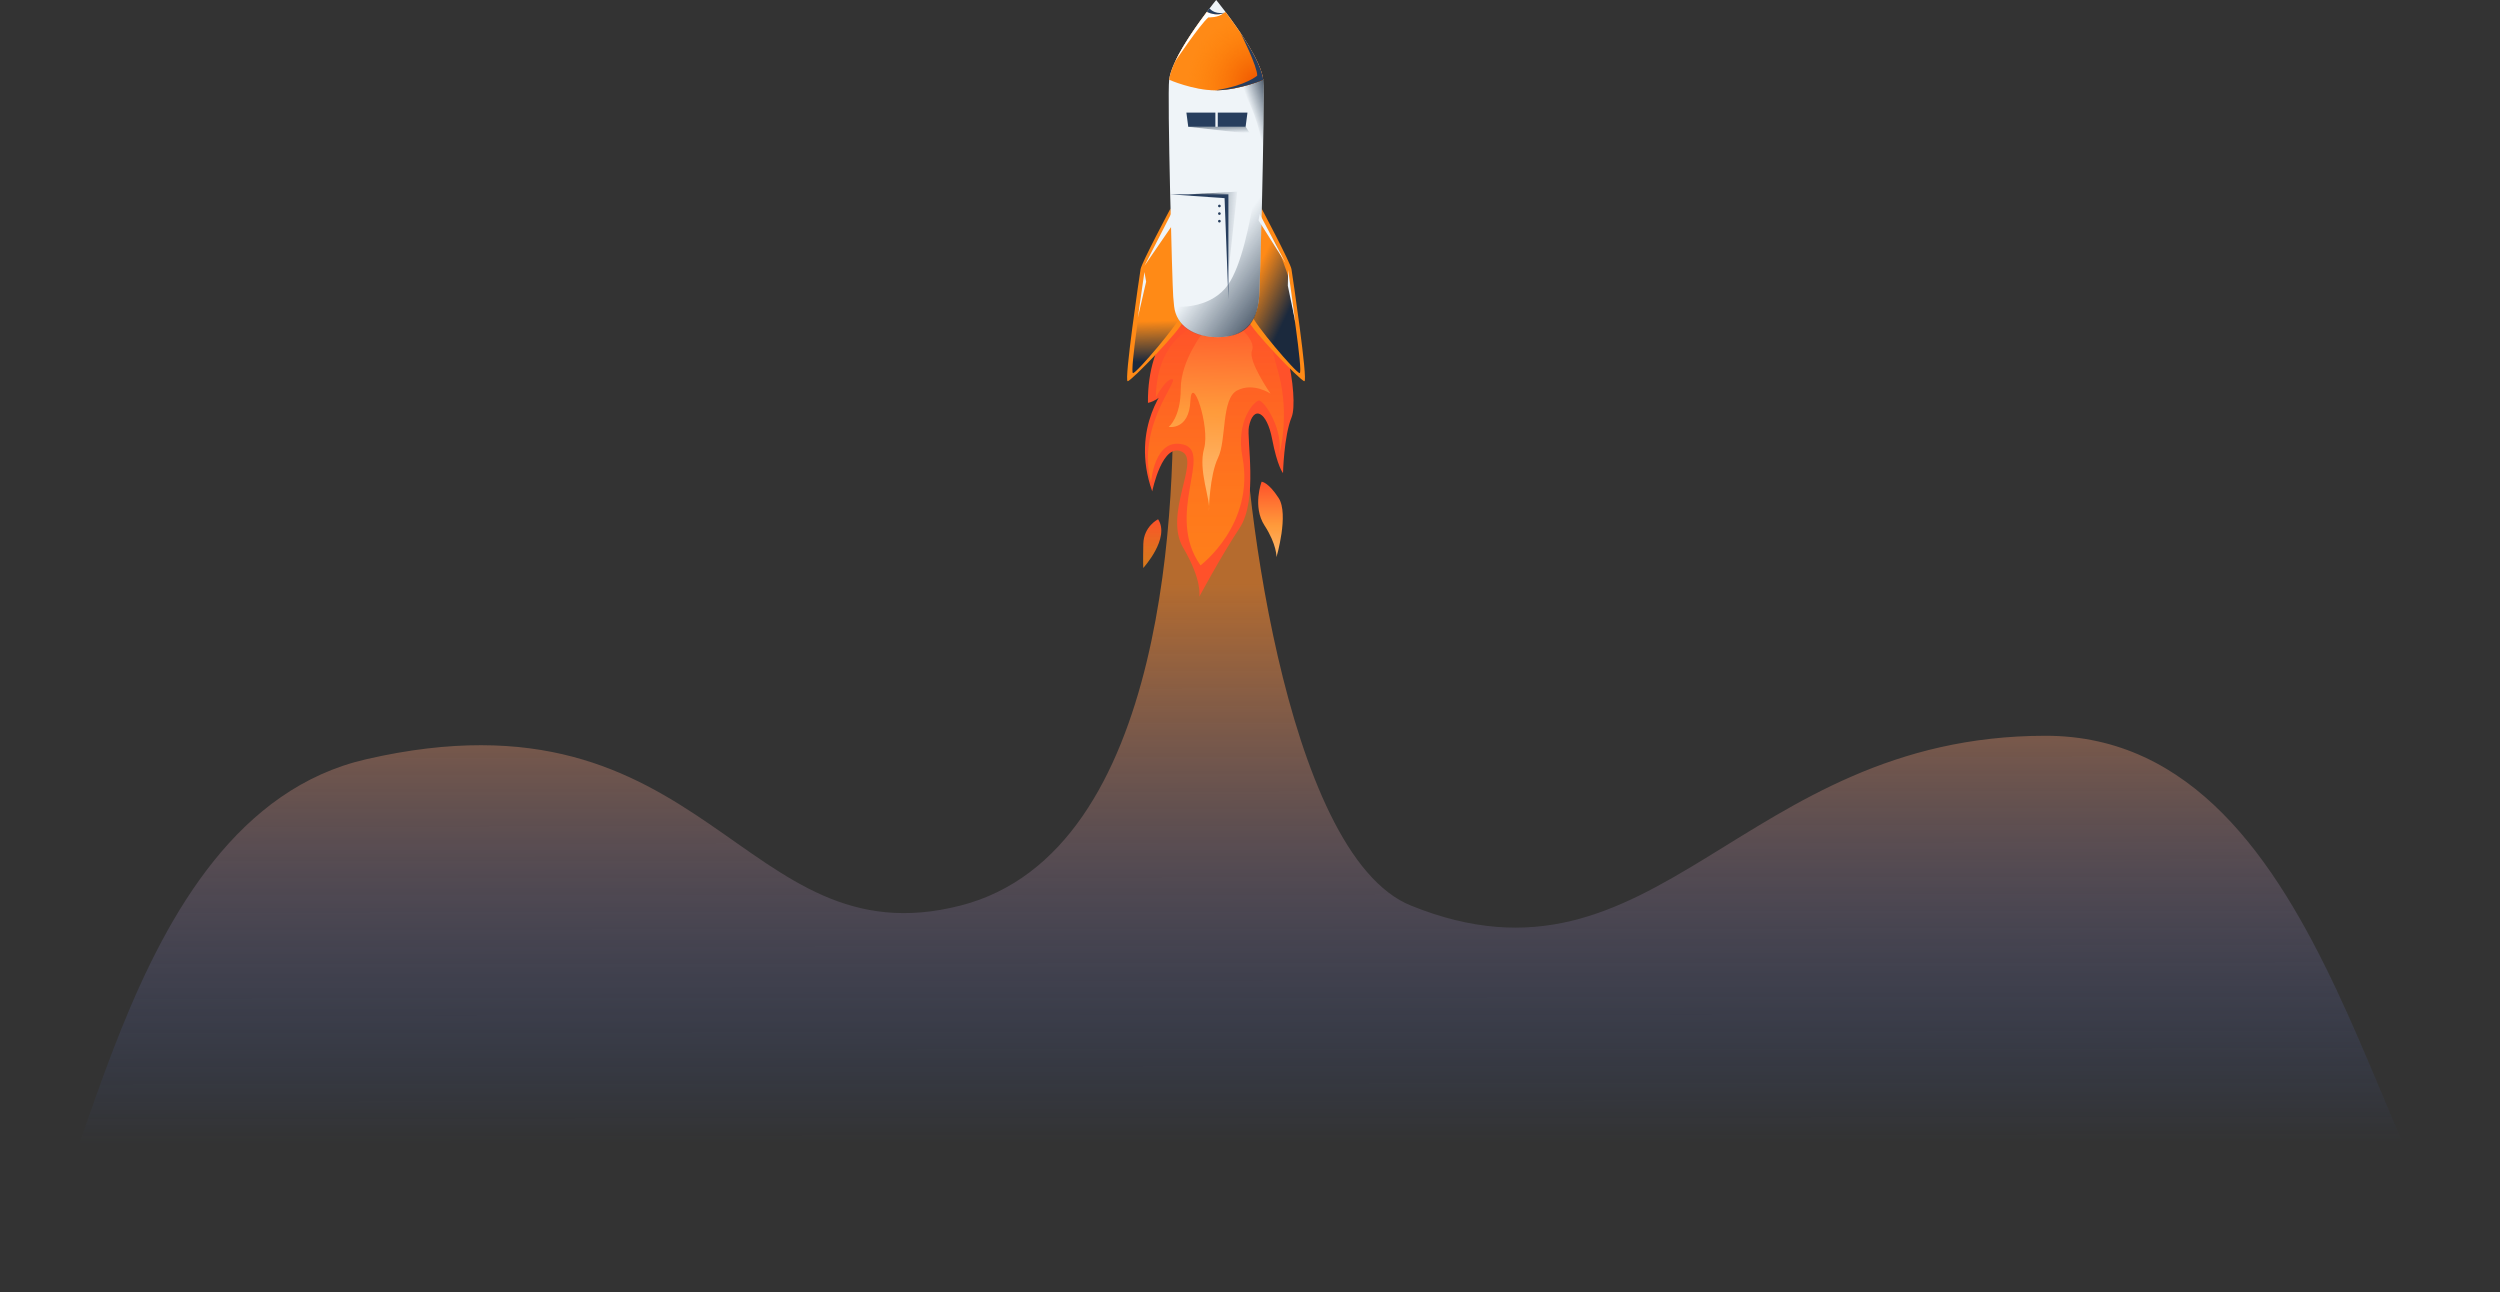 <svg width="1546" height="799" viewBox="0 0 1546 799" fill="none" xmlns="http://www.w3.org/2000/svg">
<rect x="0" y="0" width="1546" height="799" fill="#333333" stroke="none"/>
<path d="M594 560C723.68 526.786 727.44 302.433 725 228.5H768.5C766.623 291.362 793.5 528 872.5 560C1024.5 621.57 1076.03 455 1265 455C1446 455 1469.98 759.031 1546 799L7.126 786.06C4.833 786.696 2.465 786.696 0 786L7.126 786.06C53.035 773.324 68.873 505.692 226.5 469.5C438.63 420.794 457.726 594.902 594 560Z" fill="url(#paint0_linear_1229_641)"/>
<g clip-path="url(#clip0_1229_641)">
<path d="M733.592 192.07C733.592 192.07 709.475 207.235 709.885 249.142C709.885 249.142 719.189 247.67 722.584 237.131C722.584 237.131 698.256 263.614 712.535 303.863C712.535 303.863 718.89 272.371 731.478 279.669C741.639 285.569 719.587 318.15 731.677 338.708C743.754 359.29 741.639 369 741.639 369C741.639 369 755.184 343.705 766.627 326.437C778.057 309.17 770.806 271.382 772.336 263.824C775.097 250.206 783.43 254.399 786.677 271.468C789.923 288.538 793.418 292.57 793.418 292.57C793.418 292.57 793.965 269.625 798.716 258.023C803.468 246.421 793.754 191.204 778.281 189.534C762.808 187.864 733.579 192.082 733.579 192.082L733.592 192.07Z" fill="#FF512A"/>
<path d="M746.291 198.811C746.291 198.811 715.371 204.291 714.786 245.703C714.786 245.703 721.179 233.742 725.047 234.546C728.915 235.35 702.622 264.195 711.838 298.161C711.838 298.161 713.729 270.207 731.913 274.944C750.097 279.694 720.284 318.397 742.398 349.617C742.398 349.617 776.192 324.372 768.318 282.65C764.114 260.398 775.52 248.115 778.48 247.695C781.44 247.274 794.351 265.791 790.831 282.217C790.831 282.217 797.896 258.258 790.831 231.503C783.99 205.577 781.44 198.836 781.44 198.836L746.291 198.836L746.291 198.811Z" fill="url(#paint1_linear_1229_641)"/>
<path d="M780.197 297.877C780.197 297.877 774.339 313.177 782 324.99C789.662 336.803 789.376 344.521 789.376 344.521C789.376 344.521 797.174 317.964 790.732 308.007C784.301 298.05 780.197 297.889 780.197 297.889L780.197 297.877Z" fill="url(#paint2_linear_1229_641)"/>
<path d="M716.154 321.106C716.154 321.106 707.261 325.46 707.025 336.37C706.789 347.292 706.988 351.25 706.988 351.25C706.988 351.25 723.828 332.795 716.154 321.094L716.154 321.106Z" fill="url(#paint3_linear_1229_641)"/>
<path d="M744.599 204.711C744.599 204.711 730.147 222.684 730.171 240.446C730.196 258.208 722.721 264.01 722.721 264.01C722.721 264.01 735.283 266.211 736.129 248.09C736.975 229.982 748.418 263.75 744.599 277.393C740.781 291.037 748.841 309.157 747.56 315.899C747.56 315.899 747.908 294.104 753.244 283.095C758.579 272.087 755.134 246.557 765.109 241.423C775.084 236.29 785.669 243.402 785.669 243.402C785.669 243.402 771.639 223.129 774.214 216.858C776.788 210.587 766.204 202.163 766.204 202.163L744.599 204.687L744.599 204.711Z" fill="url(#paint4_linear_1229_641)"/>
<path d="M723.841 128.937C723.841 128.937 706.03 162.334 705.346 166.428C704.662 170.523 695.06 235.734 697.348 235.734C699.637 235.734 730.93 203.017 731.627 198.7C732.311 194.383 723.853 128.937 723.853 128.937L723.841 128.937Z" fill="#FF8A16"/>
<path d="M723.841 128.937C723.841 128.937 708.381 167.195 707.697 171.29C707.013 175.384 698.381 230.712 700.669 230.712C702.958 230.712 729.438 199.368 730.122 195.051C730.806 190.734 723.841 128.937 723.841 128.937Z" fill="url(#paint5_linear_1229_641)"/>
<path d="M780.147 128.937C780.147 128.937 797.958 162.334 798.642 166.428C799.326 170.523 808.928 235.734 806.639 235.734C804.351 235.734 773.057 203.017 772.361 198.7C771.664 194.383 780.134 128.937 780.134 128.937L780.147 128.937Z" fill="#FF8A16"/>
<path d="M780.532 128.937C780.532 128.937 795.992 167.195 796.677 171.29C797.361 175.384 805.992 230.724 803.716 230.724C801.44 230.724 774.948 199.38 774.264 195.063C773.58 190.746 780.545 128.95 780.545 128.95L780.532 128.937Z" fill="url(#paint6_linear_1229_641)"/>
<path d="M780.421 125.066C779.737 153.663 778.916 180.121 778.642 183.548C777.274 200.704 767.896 208.496 753.07 208.496C738.244 208.496 727.386 201.372 726.067 189.386C725.881 187.654 725.694 185.712 725.52 183.535C724.923 176.077 721.764 59.83 723.008 49.316C724.376 37.788 738.244 18.034 746.316 7.36C749.712 2.882 752.087 -0.012 752.087 -0.012C752.087 -0.012 754.463 2.87 757.846 7.36C765.918 18.034 779.786 37.8 781.154 49.316C781.826 54.994 781.217 91.496 780.408 125.053L780.421 125.066Z" fill="#EFF4F8"/>
<path d="M780.421 125.066C779.737 153.663 778.916 180.121 778.642 183.548C777.274 200.704 769.164 208.496 753.07 208.496C736.975 208.496 727.386 201.372 726.067 189.386C730.819 190.326 749.687 189.955 759.426 176.052C775.694 152.847 781.453 72.434 781.453 72.434C781.615 72.472 780.271 124.979 780.421 125.041L780.421 125.066Z" fill="url(#paint7_linear_1229_641)"/>
<path d="M781.167 49.329C781.167 49.329 767.298 55.34 753.094 55.822C752.609 55.835 752.137 55.847 751.652 55.847C737.833 55.847 723.007 49.329 723.007 49.329C723.405 46.026 724.823 42.043 726.838 37.8C731.851 27.237 740.557 15.004 746.316 7.384C751.366 9.697 754.873 8.869 756.614 8.102C756.739 8.052 756.863 7.991 756.963 7.941C757.56 7.644 757.858 7.397 757.858 7.397C760.532 10.934 763.841 15.462 767.124 20.372C767.124 20.372 767.137 20.397 767.149 20.422C773.778 30.305 780.246 41.672 781.167 49.366L781.167 49.329Z" fill="#FF8A16"/>
<path d="M781.167 49.329C781.167 49.329 767.298 55.34 753.094 55.822C752.609 55.835 752.137 55.847 751.652 55.847C737.833 55.847 723.007 49.329 723.007 49.329C723.405 46.026 724.823 42.043 726.838 37.8C731.851 27.237 740.557 15.004 746.316 7.384C751.366 9.697 754.873 8.869 756.614 8.102C756.739 8.052 756.863 7.991 756.963 7.941C757.56 7.644 757.858 7.397 757.858 7.397C760.532 10.934 763.841 15.462 767.124 20.372C767.124 20.372 767.137 20.397 767.149 20.422C773.778 30.305 780.246 41.672 781.167 49.366L781.167 49.329Z" fill="url(#paint8_radial_1229_641)"/>
<path d="M733.667 69.651L751.589 69.651L751.589 78.396L734.811 78.396L733.667 69.651Z" fill="#273E5E"/>
<path d="M771.428 69.651L770.284 78.396L753.07 78.396L753.07 69.651L771.428 69.651Z" fill="#273E5E"/>
<path d="M724.189 132.314L707.709 164.437L725.134 139.031L724.189 132.314Z" fill="#EFF4F8"/>
<path d="M779.003 132.314L795.06 162.792L778.281 136.272L779.003 132.314Z" fill="#EFF4F8"/>
<path d="M707.709 168.234L703.617 196.535L708.778 174.172L707.709 168.234Z" fill="#EFF4F8"/>
<path d="M796.614 166.997L801.042 199.219L796.391 176.707L796.614 166.997Z" fill="#EFF4F8"/>
<path d="M756.614 8.089C753.729 11.009 747.236 10.761 747.236 10.761C741.838 15.499 727.286 37.095 726.851 37.788C731.863 27.225 740.569 14.992 746.328 7.372C751.378 9.685 754.885 8.856 756.627 8.089L756.614 8.089Z" fill="white"/>
<path d="M756.963 7.916C756.851 7.966 756.739 8.028 756.614 8.077C754.873 8.844 751.366 9.673 746.316 7.36L747.995 5.17C747.995 5.17 750.532 8.894 756.963 7.916Z" fill="#273E5E"/>
<path d="M781.167 49.329C781.167 49.329 767.299 55.34 753.095 55.822C752.61 55.835 752.137 55.847 751.652 55.847C770.806 52.916 777.46 46.768 777.46 46.768C777.597 41.153 767.746 21.597 767.137 20.384C773.766 30.268 780.234 41.635 781.154 49.329L781.167 49.329Z" fill="#273E5E"/>
<path d="M754.91 127.379C754.91 126.921 754.537 126.55 754.077 126.55C753.617 126.55 753.244 126.921 753.244 127.379C753.244 127.836 753.617 128.207 754.077 128.207C754.537 128.207 754.91 127.836 754.91 127.379Z" fill="#273E5E"/>
<path d="M754.91 132.079C754.91 131.621 754.537 131.25 754.077 131.25C753.617 131.25 753.244 131.621 753.244 132.079C753.244 132.537 753.617 132.908 754.077 132.908C754.537 132.908 754.91 132.537 754.91 132.079Z" fill="#273E5E"/>
<path d="M754.91 136.779C754.91 136.322 754.537 135.951 754.077 135.951C753.617 135.951 753.244 136.322 753.244 136.779C753.244 137.237 753.617 137.608 754.077 137.608C754.537 137.608 754.91 137.237 754.91 136.779Z" fill="#273E5E"/>
<path d="M734.811 78.397L770.284 78.397L773.144 82.738L734.811 78.397Z" fill="url(#paint9_linear_1229_641)"/>
<path d="M734.811 120.18L765.11 118.522L759.637 168.234L758.841 121.874L734.811 120.18Z" fill="url(#paint10_linear_1229_641)"/>
<path d="M723.629 120.18L759.637 120.18L759.637 185.019L757.274 122.542L723.629 120.18Z" fill="#273E5E"/>
<path d="M767.323 53.782C767.323 53.782 781.217 74.71 780.906 99.907C780.906 99.907 781.726 52.322 781.154 49.329L767.311 53.769L767.323 53.782Z" fill="url(#paint11_linear_1229_641)"/>
</g>
<defs>
<linearGradient id="paint0_linear_1229_641" x1="771" y1="360.5" x2="771.281" y2="707.273" gradientUnits="userSpaceOnUse">
<stop stop-color="#FF8B2B" stop-opacity="0.64"/>
<stop offset="1" stop-color="#3C71FB" stop-opacity="0"/>
</linearGradient>
<linearGradient id="paint1_linear_1229_641" x1="751.925" y1="349.605" x2="751.925" y2="198.811" gradientUnits="userSpaceOnUse">
<stop stop-color="#FF8A16" stop-opacity="0.8"/>
<stop offset="0.3" stop-color="#FF7E1A" stop-opacity="0.84"/>
<stop offset="0.81" stop-color="#FF5E25" stop-opacity="0.95"/>
<stop offset="1" stop-color="#FF512A"/>
</linearGradient>
<linearGradient id="paint2_linear_1229_641" x1="785.669" y1="344.509" x2="785.669" y2="297.877" gradientUnits="userSpaceOnUse">
<stop stop-color="#FFB566"/>
<stop offset="0.14" stop-color="#FFAE5B"/>
<stop offset="0.37" stop-color="#FF9D3F"/>
<stop offset="0.41" stop-color="#FF9B3B"/>
<stop offset="0.96" stop-color="#FF562B"/>
<stop offset="1" stop-color="#FF512A"/>
</linearGradient>
<linearGradient id="paint3_linear_1229_641" x1="712.535" y1="351.25" x2="712.535" y2="321.106" gradientUnits="userSpaceOnUse">
<stop stop-color="#FF8A16" stop-opacity="0.8"/>
<stop offset="0.3" stop-color="#FF7E1A" stop-opacity="0.84"/>
<stop offset="0.81" stop-color="#FF5E25" stop-opacity="0.95"/>
<stop offset="1" stop-color="#FF512A"/>
</linearGradient>
<linearGradient id="paint4_linear_1229_641" x1="752.92" y1="299.93" x2="755.922" y2="190.263" gradientUnits="userSpaceOnUse">
<stop stop-color="#FFB566"/>
<stop offset="0.14" stop-color="#FFAE5B"/>
<stop offset="0.37" stop-color="#FF9D3F"/>
<stop offset="0.41" stop-color="#FF9B3B"/>
<stop offset="0.96" stop-color="#FF562B"/>
<stop offset="1" stop-color="#FF512A"/>
</linearGradient>
<linearGradient id="paint5_linear_1229_641" x1="714.873" y1="198.465" x2="715.562" y2="223.538" gradientUnits="userSpaceOnUse">
<stop stop-color="#182F45" stop-opacity="0"/>
<stop offset="1" stop-color="#1B293D"/>
</linearGradient>
<linearGradient id="paint6_linear_1229_641" x1="774.997" y1="171.624" x2="801.025" y2="184.254" gradientUnits="userSpaceOnUse">
<stop stop-color="#182F45" stop-opacity="0"/>
<stop offset="1" stop-color="#1B293D"/>
</linearGradient>
<linearGradient id="paint7_linear_1229_641" x1="763.829" y1="142.432" x2="812.022" y2="178.248" gradientUnits="userSpaceOnUse">
<stop stop-color="#182F45" stop-opacity="0"/>
<stop offset="1" stop-color="#1B293D"/>
</linearGradient>
<radialGradient id="paint8_radial_1229_641" cx="0" cy="0" r="1" gradientUnits="userSpaceOnUse" gradientTransform="translate(778.455 51.79) scale(44.565 44.319)">
<stop stop-color="#EE5300"/>
<stop offset="1" stop-color="#FF8000" stop-opacity="0"/>
</radialGradient>
<linearGradient id="paint9_linear_1229_641" x1="754.04" y1="82.676" x2="753.732" y2="72.966" gradientUnits="userSpaceOnUse">
<stop stop-color="#182F45" stop-opacity="0"/>
<stop offset="1" stop-color="#1B293D"/>
</linearGradient>
<linearGradient id="paint10_linear_1229_641" x1="764.873" y1="143.533" x2="733.842" y2="141.595" gradientUnits="userSpaceOnUse">
<stop stop-color="#182F45" stop-opacity="0"/>
<stop offset="1" stop-color="#1B293D"/>
</linearGradient>
<linearGradient id="paint11_linear_1229_641" x1="776.291" y1="76.096" x2="793.758" y2="70.075" gradientUnits="userSpaceOnUse">
<stop stop-color="#182F45" stop-opacity="0"/>
<stop offset="1" stop-color="#1B293D"/>
</linearGradient>
<clipPath id="clip0_1229_641">
<rect width="369" height="110" fill="white" transform="translate(697 369) rotate(-90)"/>
</clipPath>
</defs>
</svg>
